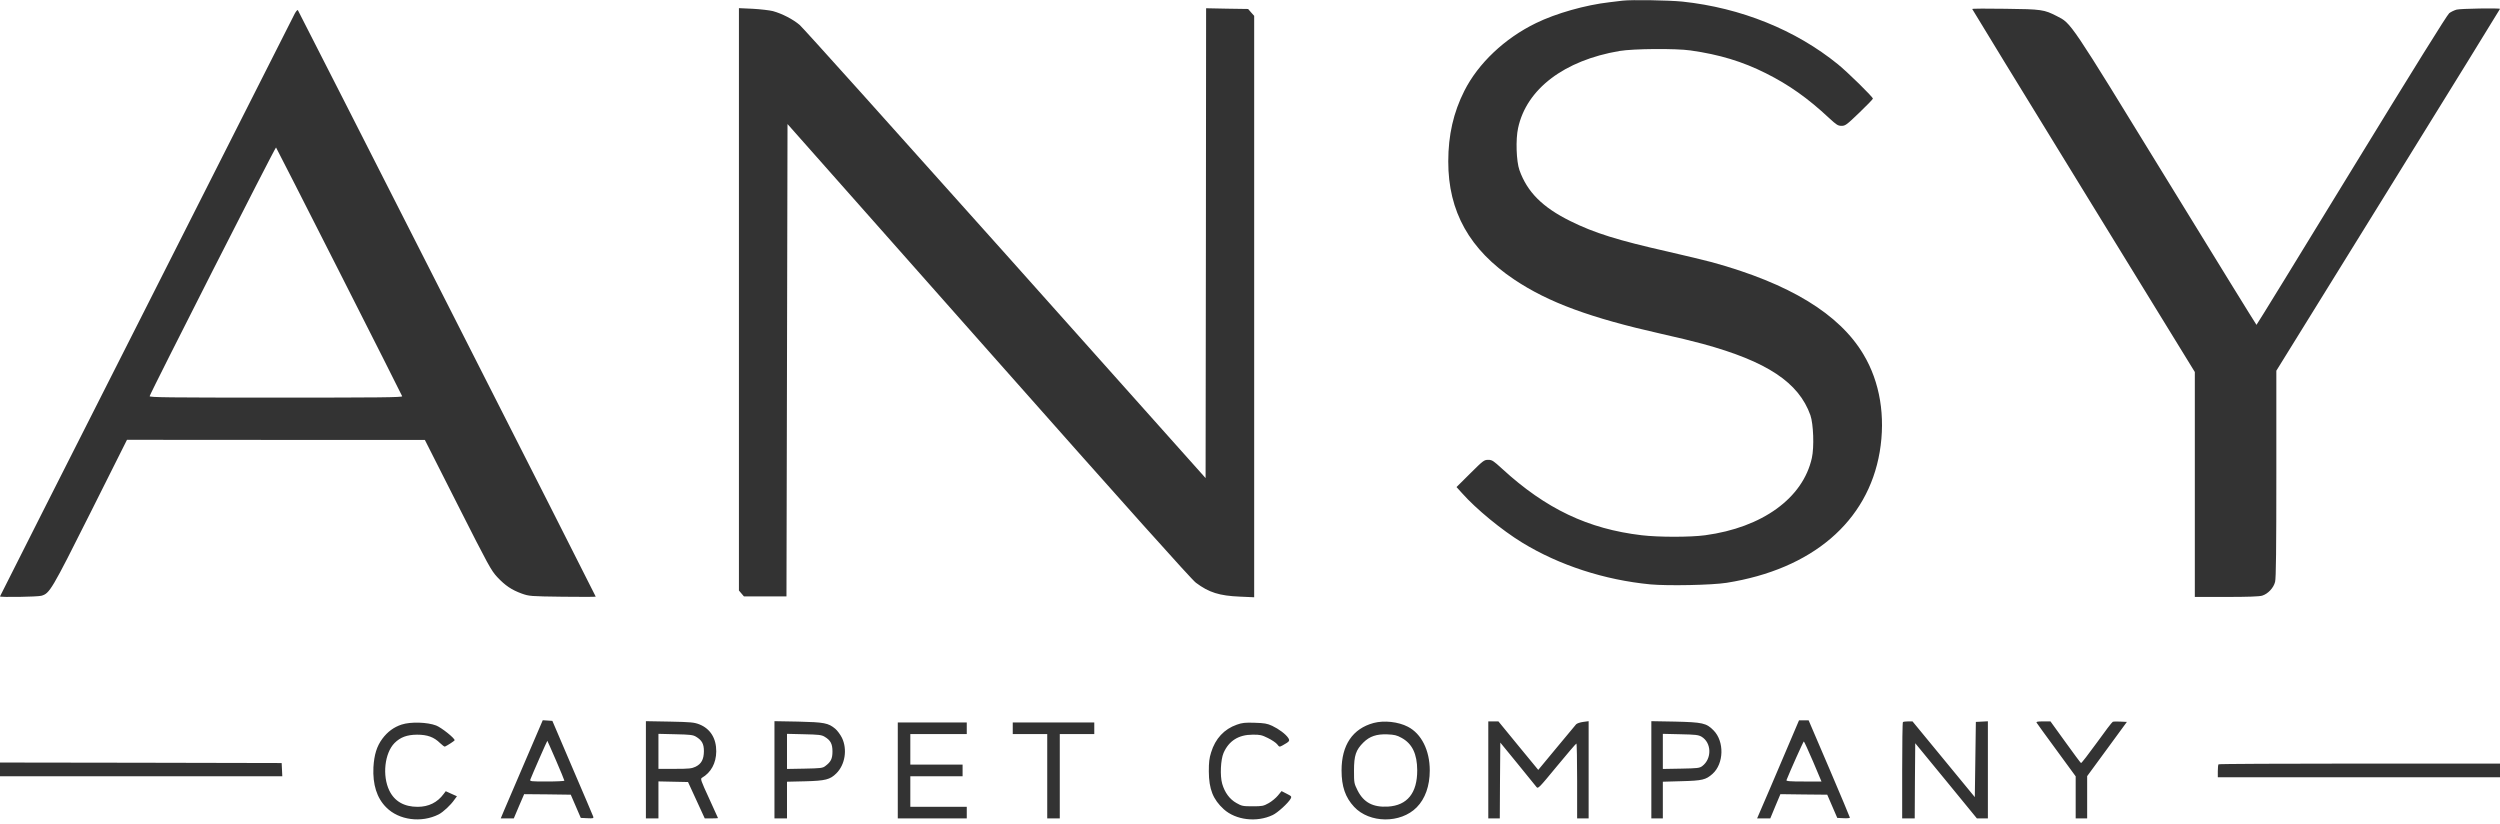 <svg width="170" height="56" viewBox="0 0 170 56" fill="none" xmlns="http://www.w3.org/2000/svg">
<g clip-path="url(#clip0)">
<path d="M110.337 0.045C110.223 0.059 109.818 0.109 109.448 0.152C107.814 0.339 105.809 0.905 104.445 1.572C102.32 2.605 100.522 4.305 99.577 6.176C98.837 7.639 98.482 9.181 98.482 10.974C98.475 14.381 99.932 16.984 102.974 19.013C105.298 20.57 108.155 21.617 112.966 22.7C113.947 22.915 115.205 23.223 115.781 23.381C120.166 24.578 122.312 26.006 123.108 28.236C123.314 28.831 123.371 30.402 123.207 31.14C122.603 33.873 119.839 35.873 115.951 36.397C114.935 36.533 112.789 36.533 111.637 36.397C107.991 35.967 105.12 34.604 102.156 31.886C101.545 31.327 101.46 31.269 101.197 31.269C100.92 31.269 100.863 31.312 99.975 32.194L99.043 33.12L99.42 33.536C100.38 34.618 102.121 36.046 103.5 36.892C106.03 38.441 109.107 39.438 112.234 39.739C113.428 39.846 116.406 39.789 117.408 39.631C123.229 38.706 127.01 35.479 127.82 30.732C128.225 28.322 127.841 25.984 126.718 24.105C125.077 21.344 121.687 19.279 116.413 17.83C115.923 17.701 114.565 17.371 113.4 17.106C110.003 16.338 108.418 15.844 106.783 15.033C104.886 14.094 103.855 13.061 103.322 11.569C103.109 10.967 103.059 9.475 103.23 8.708C103.798 6.055 106.364 4.104 110.131 3.466C111.083 3.308 113.947 3.286 114.956 3.43C116.925 3.709 118.488 4.183 120.073 4.979C121.651 5.768 122.937 6.678 124.394 8.041C124.885 8.493 124.984 8.557 125.226 8.557C125.482 8.557 125.567 8.493 126.427 7.668C126.939 7.18 127.358 6.743 127.358 6.707C127.358 6.592 125.645 4.914 124.984 4.376C122.099 2.031 118.382 0.533 114.409 0.109C113.478 0.016 110.962 -0.027 110.337 0.045ZM50.247 20.354V40.155L50.417 40.356L50.588 40.556H53.48L53.516 24.492L53.551 8.435L67.225 23.876C76.685 34.561 81.027 39.409 81.319 39.624C82.207 40.291 82.925 40.513 84.311 40.571L85.284 40.614V1.078L85.078 0.848L84.872 0.611L83.444 0.59L82.015 0.561L82.001 16.539L81.98 32.51L68.384 17.278C60.9 8.902 54.603 1.888 54.383 1.701C53.921 1.307 53.182 0.927 52.556 0.755C52.322 0.697 51.704 0.626 51.192 0.597L50.247 0.554V20.354ZM134.11 0.611C134.11 0.633 137.514 6.198 141.679 12.975L149.248 25.296V40.592H151.387C152.872 40.592 153.618 40.564 153.824 40.506C154.222 40.384 154.606 39.975 154.706 39.567C154.77 39.33 154.791 37.301 154.791 32.223V25.209L162.396 12.925C166.582 6.169 170 0.626 170 0.604C170 0.54 167.321 0.583 167.051 0.654C166.894 0.697 166.667 0.805 166.546 0.898C166.404 1.013 164.165 4.613 159.901 11.577C156.369 17.357 153.462 22.09 153.441 22.09C153.419 22.083 150.669 17.622 147.329 12.179C140.662 1.307 140.861 1.608 139.859 1.092C138.999 0.654 138.843 0.626 136.37 0.597C135.126 0.576 134.11 0.583 134.11 0.611ZM20.035 0.941C19.949 1.113 15.408 10.092 9.943 20.892C4.47 31.692 0 40.542 0 40.556C0 40.628 2.537 40.585 2.807 40.513C3.376 40.356 3.497 40.155 6.148 34.87L8.635 29.907L18.763 29.914H28.89L31.129 34.339C33.225 38.477 33.396 38.792 33.815 39.244C34.355 39.818 34.789 40.112 35.478 40.363C35.99 40.542 36.04 40.549 38.257 40.578C39.494 40.592 40.51 40.592 40.51 40.571C40.51 40.513 20.312 0.762 20.255 0.69C20.22 0.662 20.127 0.769 20.035 0.941ZM23.069 18.468C25.408 23.08 27.334 26.895 27.348 26.945C27.369 27.024 25.763 27.038 18.763 27.038C11.407 27.038 10.156 27.024 10.177 26.938C10.227 26.708 18.727 9.977 18.77 10.027C18.791 10.056 20.731 13.85 23.069 18.468ZM35.713 51.758C35.059 53.286 34.412 54.792 34.284 55.093L34.05 55.652H34.938L35.286 54.828L35.642 54.003L37.227 54.017L38.812 54.039L39.153 54.828L39.494 55.617L39.934 55.638C40.34 55.66 40.375 55.645 40.34 55.53C40.318 55.459 39.678 53.967 38.925 52.21L37.561 49.019L37.234 48.997L36.907 48.976L35.713 51.758ZM37.809 51.708C38.122 52.432 38.378 53.056 38.378 53.085C38.378 53.114 37.845 53.142 37.198 53.142C36.104 53.142 36.018 53.135 36.061 53.013C36.161 52.741 37.205 50.36 37.219 50.374C37.227 50.381 37.497 50.984 37.809 51.708ZM121.793 50.252C121.495 50.955 120.855 52.454 120.372 53.587L119.483 55.652H120.379L120.72 54.828L121.068 54.003L122.66 54.024L124.252 54.039L124.593 54.828L124.934 55.617L125.361 55.638C125.603 55.652 125.794 55.631 125.794 55.602C125.794 55.573 125.162 54.067 124.394 52.267L122.987 48.983H122.333L121.793 50.252ZM123.286 51.78L123.861 53.142H122.653C121.715 53.142 121.452 53.121 121.48 53.049C121.729 52.425 122.625 50.417 122.66 50.417C122.682 50.417 122.966 51.034 123.286 51.78ZM43.921 52.346V55.652H44.774V53.135L45.783 53.157L46.786 53.178L47.354 54.412L47.923 55.652H48.377C48.619 55.652 48.825 55.638 48.825 55.631C48.825 55.617 48.548 55.007 48.214 54.283C47.66 53.085 47.617 52.956 47.731 52.891C48.349 52.533 48.697 51.895 48.705 51.099C48.712 50.209 48.299 49.549 47.553 49.255C47.198 49.119 46.985 49.098 45.542 49.069L43.921 49.04V52.346ZM47.326 50.094C47.731 50.338 47.866 50.582 47.866 51.084C47.859 51.636 47.695 51.945 47.297 52.138C47.041 52.26 46.857 52.282 45.89 52.282H44.774V49.901L45.933 49.929C46.928 49.951 47.12 49.972 47.326 50.094ZM52.663 52.346V55.652H53.516V53.157L54.745 53.128C56.131 53.092 56.444 53.013 56.87 52.59C57.467 52.002 57.631 50.955 57.254 50.173C57.148 49.958 56.941 49.678 56.799 49.557C56.323 49.162 56.053 49.112 54.283 49.069L52.663 49.04V52.346ZM56.067 50.094C56.48 50.338 56.608 50.582 56.608 51.099C56.608 51.593 56.501 51.808 56.117 52.095C55.939 52.231 55.804 52.246 54.717 52.267L53.516 52.289V49.901L54.674 49.929C55.669 49.951 55.861 49.972 56.067 50.094ZM93.408 49.162C91.979 49.549 91.226 50.661 91.226 52.389C91.226 53.479 91.482 54.225 92.079 54.864C93.123 55.989 95.241 56.011 96.336 54.899C96.911 54.318 97.224 53.444 97.224 52.389C97.224 51.02 96.656 49.894 95.739 49.42C95.078 49.076 94.111 48.976 93.408 49.162ZM95.305 50.173C96.03 50.568 96.364 51.263 96.371 52.375C96.378 53.924 95.696 54.77 94.381 54.849C93.365 54.907 92.733 54.569 92.32 53.759C92.079 53.271 92.072 53.25 92.072 52.397C92.072 51.371 92.2 50.998 92.711 50.489C93.138 50.066 93.614 49.908 94.346 49.937C94.815 49.958 94.985 49.994 95.305 50.173ZM101.204 52.353V55.652H101.986L102 53.078L102.021 50.496L103.194 51.93C103.841 52.719 104.416 53.429 104.48 53.515C104.587 53.651 104.637 53.601 105.866 52.11C106.563 51.263 107.16 50.568 107.195 50.561C107.224 50.561 107.245 51.708 107.245 53.106V55.652H108.027V49.04L107.657 49.09C107.444 49.119 107.231 49.191 107.174 49.255C107.117 49.327 106.513 50.051 105.831 50.869L104.601 52.353L103.244 50.704L101.893 49.055H101.204V52.353ZM112.291 52.346V55.652H113.073V53.157L114.338 53.121C115.759 53.085 115.994 53.028 116.449 52.626C117.23 51.93 117.266 50.417 116.52 49.664C116.036 49.169 115.766 49.112 113.911 49.069L112.291 49.04V52.346ZM115.702 50.094C116.392 50.503 116.42 51.593 115.752 52.095C115.567 52.231 115.439 52.246 114.309 52.267L113.073 52.289V49.901L114.267 49.929C115.304 49.951 115.482 49.972 115.702 50.094ZM129.398 49.105C129.369 49.126 129.348 50.611 129.348 52.404V55.652H130.201L130.215 53.099L130.236 50.539L132.333 53.092L134.429 55.652H135.176V49.047L134.771 49.069L134.358 49.09L134.323 51.644L134.287 54.204L132.169 51.629L130.051 49.055H129.746C129.582 49.055 129.419 49.076 129.398 49.105ZM138.488 49.141C138.516 49.191 139.127 50.037 139.845 51.012L141.146 52.791V55.652H141.927V52.777L143.278 50.934L144.628 49.09L144.187 49.069C143.953 49.055 143.718 49.062 143.669 49.083C143.619 49.098 143.128 49.743 142.574 50.518C142.013 51.292 141.536 51.909 141.508 51.887C141.48 51.873 140.996 51.227 140.442 50.453L139.433 49.055H138.935C138.551 49.055 138.452 49.076 138.488 49.141ZM27.312 49.27C26.786 49.442 26.353 49.757 25.997 50.238C25.621 50.747 25.443 51.321 25.393 52.174C25.337 53.343 25.621 54.261 26.261 54.899C27.12 55.774 28.663 55.975 29.842 55.373C30.141 55.215 30.653 54.742 30.901 54.376L31.072 54.146L30.688 53.974L30.311 53.802L30.169 53.989C29.743 54.569 29.146 54.864 28.4 54.864C27.483 54.864 26.829 54.491 26.474 53.759C25.983 52.741 26.154 51.213 26.829 50.525C27.227 50.13 27.668 49.965 28.357 49.958C29.061 49.958 29.508 50.116 29.935 50.539C30.077 50.675 30.219 50.783 30.255 50.769C30.432 50.69 30.916 50.374 30.916 50.338C30.916 50.188 30.02 49.478 29.658 49.334C29.061 49.105 27.924 49.069 27.312 49.27ZM61.049 52.389V55.652H65.74V54.864H61.902V52.784H65.456V51.995H61.902V49.915H65.74V49.126H61.049V52.389ZM68.867 49.521V49.915H71.212V55.652H72.065V49.915H74.411V49.126H68.867V49.521ZM84.105 49.277C83.245 49.578 82.641 50.224 82.356 51.163C82.228 51.565 82.2 51.837 82.2 52.461C82.207 53.659 82.484 54.361 83.216 55.028C84.034 55.767 85.455 55.939 86.542 55.423C86.883 55.265 87.601 54.605 87.765 54.311C87.843 54.161 87.822 54.139 87.495 53.974L87.146 53.795L86.898 54.096C86.763 54.261 86.478 54.498 86.272 54.612C85.917 54.813 85.832 54.828 85.178 54.828C84.517 54.828 84.439 54.813 84.076 54.605C83.614 54.347 83.28 53.888 83.11 53.3C82.953 52.755 83.003 51.658 83.202 51.199C83.564 50.374 84.225 49.958 85.178 49.958C85.682 49.951 85.803 49.98 86.222 50.188C86.485 50.317 86.77 50.51 86.848 50.611C86.997 50.804 86.997 50.804 87.225 50.682C87.694 50.417 87.722 50.381 87.601 50.181C87.431 49.922 86.962 49.571 86.507 49.356C86.166 49.198 85.981 49.169 85.32 49.148C84.666 49.126 84.467 49.148 84.105 49.277ZM0 52.318V52.784H19.196L19.175 52.332L19.153 51.887L9.58 51.866L0 51.852V52.318ZM150.861 51.973C150.832 51.995 150.811 52.21 150.811 52.44V52.855H170V51.923H160.455C155.203 51.923 150.882 51.945 150.861 51.973Z" fill="#333333"/>
</g>
<defs>
<clipPath id="clip0">
<rect width="170" height="55.722" fill="white"/>
</clipPath>
</defs>
</svg>
